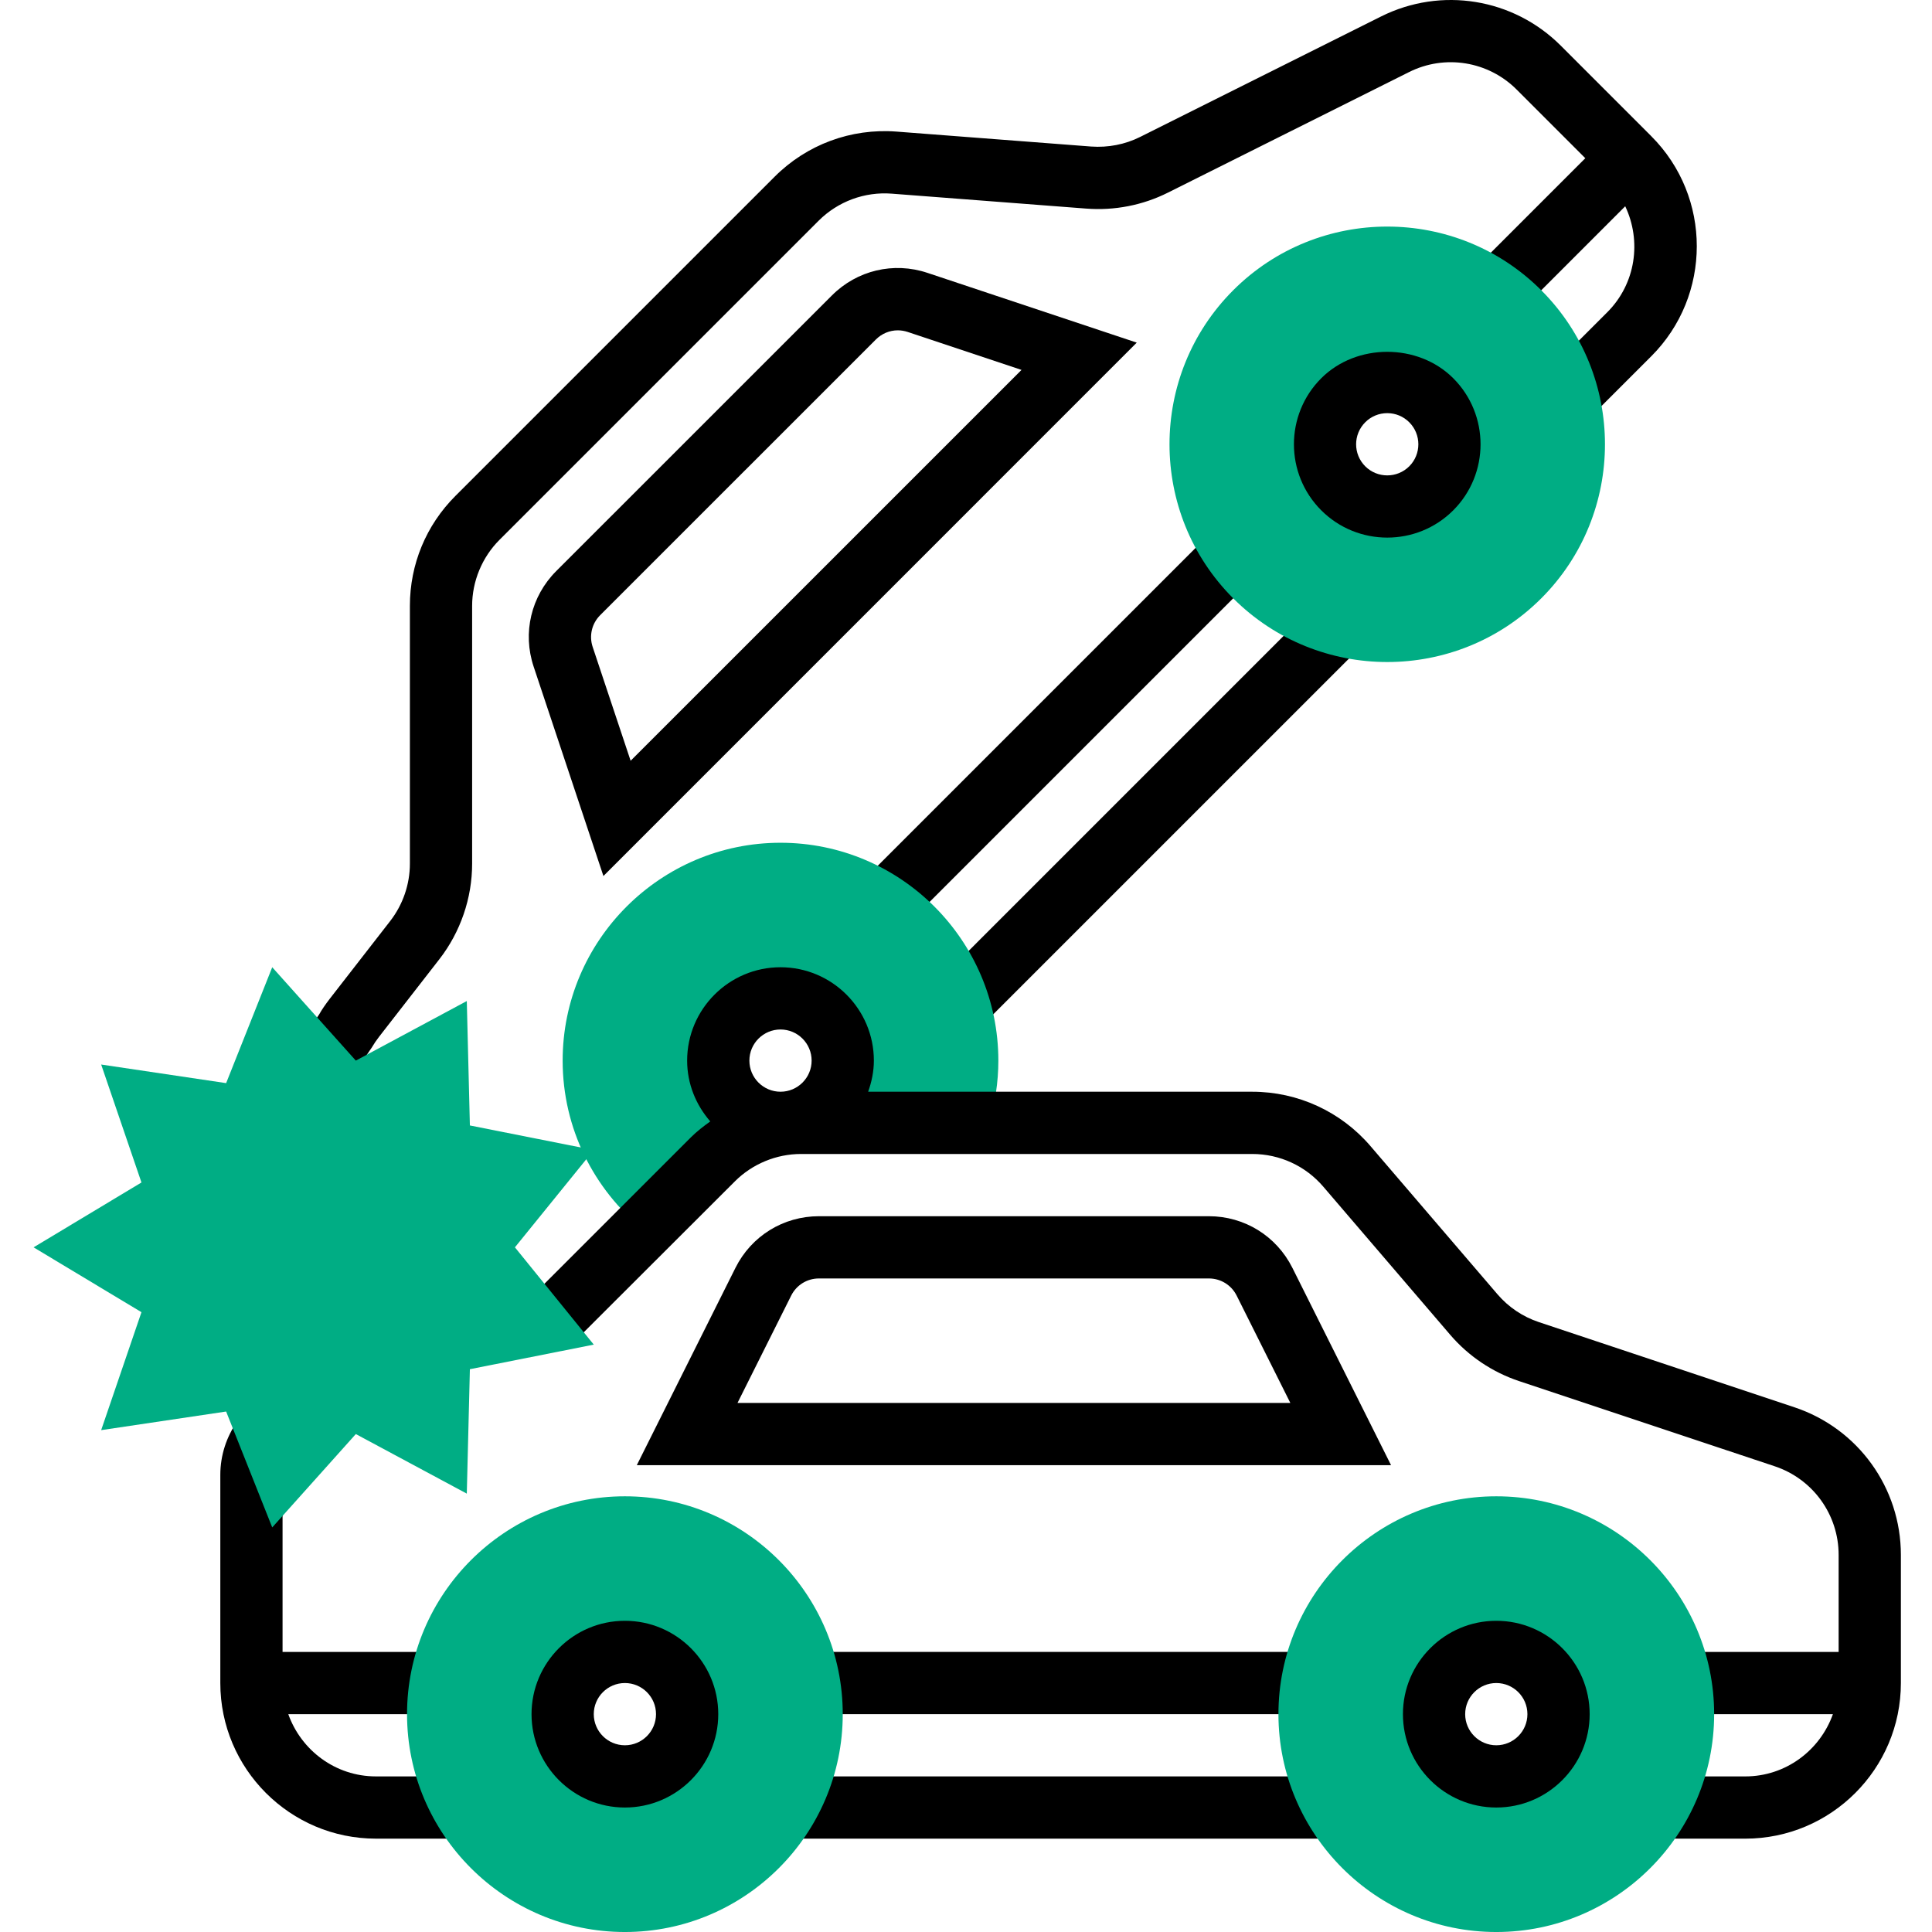 <?xml version="1.0"?>
<svg xmlns="http://www.w3.org/2000/svg" height="512px" viewBox="-8 0 496 496.635" width="512px"><g><path d="m229.488 255.625 101.82-101.824 11.316 11.316-101.824 101.82zm0 0" data-original="#000000"/><path d="m212.516 227.348 90.508-90.508 11.312 11.312-90.508 90.508zm0 0" data-original="#000000"/><path d="m156.949 316.004 17.992-17.992c6-6 14.145-9.375 22.625-9.375h48.383c1.527-5.074 2.367-10.441 2.367-16 0-30.875-25.125-56-56-56-30.871 0-56 25.125-56 56 0 17.469 8.059 33.086 20.633 43.367zm35.367-59.367c8.824 0 16 7.176 16 16s-7.176 16-16 16c-8.824 0-16-7.176-16-16s7.176-16 16-16zm0 0" fill="#f0bc5e" data-original="#F0BC5E" class="active-path" style="fill:#00AD84" data-old_color="#f0bc5e"/><path d="m192.316 456.637h144v16h-144zm0 0" data-original="#000000"/><path d="m88.316 456.637c-10.414 0-19.215-6.715-22.527-16h38.527v-16h-40v-45.504c0-3.344 2.113-6.363 5.258-7.504l7.633-2.793-5.496-15.031-7.633 2.789c-9.426 3.441-15.762 12.496-15.762 22.539v53.504c0 22.055 17.945 40 40 40h24v-16zm0 0" data-original="#000000"/><path d="m200.316 424.637h128v16h-128zm0 0" data-original="#000000"/><path d="m452.965 361.754-65.703-21.895c-4.129-1.375-7.809-3.848-10.641-7.152l-32.656-38.105c-7.598-8.871-18.672-13.965-30.367-13.965h-98.754c.898-2.512 1.473-5.184 1.473-8 0-13.234-10.766-24-24-24-13.23 0-24 10.766-24 24 0 6 2.289 11.422 5.945 15.629-1.727 1.25-3.434 2.547-4.969 4.082l-38.566 38.559-2.578 2.52 11.191 11.441 41.266-41.207c4.465-4.465 10.648-7.023 16.969-7.023h116.023c7.016 0 13.664 3.055 18.223 8.375l32.656 38.113c4.723 5.504 10.848 9.613 17.723 11.902l65.711 21.895c9.816 3.281 16.406 12.434 16.406 22.777v24.938h-40v16h38.527c-3.309 9.285-12.109 16-22.527 16h-24v16h24c22.059 0 40-17.945 40-40v-32.938c0-17.238-10.992-32.496-27.352-37.945zm-260.648-97.117c4.41 0 8 3.582 8 8 0 4.414-3.59 8-8 8-4.406 0-8-3.586-8-8 0-4.418 3.594-8 8-8zm0 0" data-original="#000000"/><path d="m349.262 376.637h-193.887l25.367-50.738c4.086-8.176 12.312-13.262 21.465-13.262h100.223c9.152 0 17.367 5.086 21.465 13.262zm-168-16h142.113l-13.793-27.578c-1.359-2.727-4.105-4.422-7.152-4.422h-100.223c-3.051 0-5.793 1.695-7.152 4.422zm0 0" data-original="#000000"/><path d="m416.164 35.012-23.285-23.289c-12.191-12.184-30.738-15.199-46.168-7.496l-61.953 30.977c-3.887 1.945-8.25 2.77-12.574 2.465l-50.027-3.84c-11.727-.898-23.086 3.328-31.352 11.598l-82.047 82.043c-7.551 7.551-11.711 17.59-11.711 28.277v66.281c0 5.305-1.801 10.527-5.059 14.727l-15.504 19.945c-1.145 1.473-2.176 3-2.75 4.047l-7.945 11.57 13.184 9.062 8.281-12.105c.543-.934 1.168-1.855 1.855-2.742l15.512-19.953c5.434-6.992 8.426-15.711 8.426-24.551v-66.281c0-6.32 2.559-12.496 7.023-16.965l82.047-82.043c4.961-4.957 11.848-7.504 18.809-6.957l50.023 3.84c7.234.551 14.48-.859 20.961-4.105l61.953-30.977c9.254-4.641 20.391-2.824 27.703 4.496l17.633 17.633-28.289 28.289 11.312 11.309 27.238-27.246c4.227 8.91 2.754 19.879-4.617 27.246l-16.973 16.969 11.312 11.312 16.973-16.969c15.602-15.59 15.602-40.977.008-56.566zm0 0" data-original="#000000"/><path d="m205.527 75.949-70.875 70.863c-6.461 6.48-8.688 15.879-5.789 24.559l17.934 53.816 137.098-137.113-53.816-17.934c-8.68-2.898-18.098-.664-24.551 5.809zm-51.738 119.613-9.75-29.246c-.969-2.891-.227-6.031 1.926-8.184l70.871-70.867c1.531-1.527 3.555-2.352 5.633-2.352.848 0 1.715.145 2.547.418l29.254 9.758zm0 0" data-original="#000000"/><path d="m.316 320.637 27.73-16.672-10.359-30.32 32.125 4.781 11.848-29.789 21.488 24 28.527-15.312.793 31.984 31.848 6.32-20.27 25.008 20.27 25.008-31.848 6.32-.793 31.984-28.527-15.312-21.488 24-11.848-29.793-32.125 4.785 10.359-30.32zm0 0" fill="#f0bc5e" data-original="#F0BC5E" class="active-path" style="fill:#00AD84" data-old_color="#f0bc5e"/><path d="m376.316 496.637c-30.871 0-56-25.129-56-56 0-30.875 25.129-56 56-56 30.875 0 56 25.125 56 56 0 30.871-25.125 56-56 56zm0-72c-8.824 0-16 7.176-16 16s7.176 16 16 16c8.824 0 16-7.176 16-16s-7.176-16-16-16zm0 0" fill="#f0bc5e" data-original="#F0BC5E" class="active-path" style="fill:#00AD84" data-old_color="#f0bc5e"/><path d="m376.316 464.637c-13.23 0-24-10.77-24-24 0-13.234 10.77-24 24-24 13.234 0 24 10.766 24 24 0 13.23-10.766 24-24 24zm0-32c-4.406 0-8 3.582-8 8 0 4.414 3.594 8 8 8 4.41 0 8-3.586 8-8 0-4.418-3.59-8-8-8zm0 0" data-original="#000000"/><path d="m152.316 496.637c-30.871 0-56-25.129-56-56 0-30.875 25.129-56 56-56 30.875 0 56 25.125 56 56 0 30.871-25.125 56-56 56zm0-72c-8.824 0-16 7.176-16 16s7.176 16 16 16c8.824 0 16-7.176 16-16s-7.176-16-16-16zm0 0" fill="#f0bc5e" data-original="#F0BC5E" class="active-path" style="fill:#00AD84" data-old_color="#f0bc5e"/><path d="m152.316 464.637c-13.23 0-24-10.77-24-24 0-13.234 10.77-24 24-24 13.234 0 24 10.766 24 24 0 13.23-10.766 24-24 24zm0-32c-4.406 0-8 3.582-8 8 0 4.414 3.594 8 8 8 4.41 0 8-3.586 8-8 0-4.418-3.59-8-8-8zm0 0" data-original="#000000"/><path d="m348.285 170.18c-14.344 0-28.68-5.465-39.598-16.375-21.832-21.832-21.832-57.359 0-79.191s57.375-21.824 79.191 0c21.832 21.832 21.832 57.359 0 79.191-10.914 10.918-25.258 16.375-39.594 16.375zm0-73.543c-4.504 0-9.008 1.711-12.43 5.145-6.859 6.855-6.859 18.016 0 24.863 6.855 6.855 18.016 6.855 24.863 0 6.855-6.855 6.855-18.016 0-24.863-3.434-3.434-7.93-5.145-12.434-5.145zm0 0" fill="#f0bc5e" data-original="#F0BC5E" class="active-path" style="fill:#00AD84" data-old_color="#f0bc5e"/><path d="m348.285 138.195c-6.145 0-12.289-2.336-16.969-7.016-9.359-9.359-9.359-24.586 0-33.945 9.066-9.062 24.875-9.062 33.938 0 9.352 9.359 9.352 24.586 0 33.945-4.68 4.68-10.824 7.016-16.969 7.016zm0-31.992c-2.137 0-4.145.832-5.656 2.344-3.129 3.129-3.129 8.191 0 11.32 3.121 3.113 8.191 3.113 11.312 0 3.121-3.129 3.121-8.191 0-11.32-1.512-1.512-3.52-2.344-5.656-2.344zm0 0" data-original="#000000"/></g> </svg>
